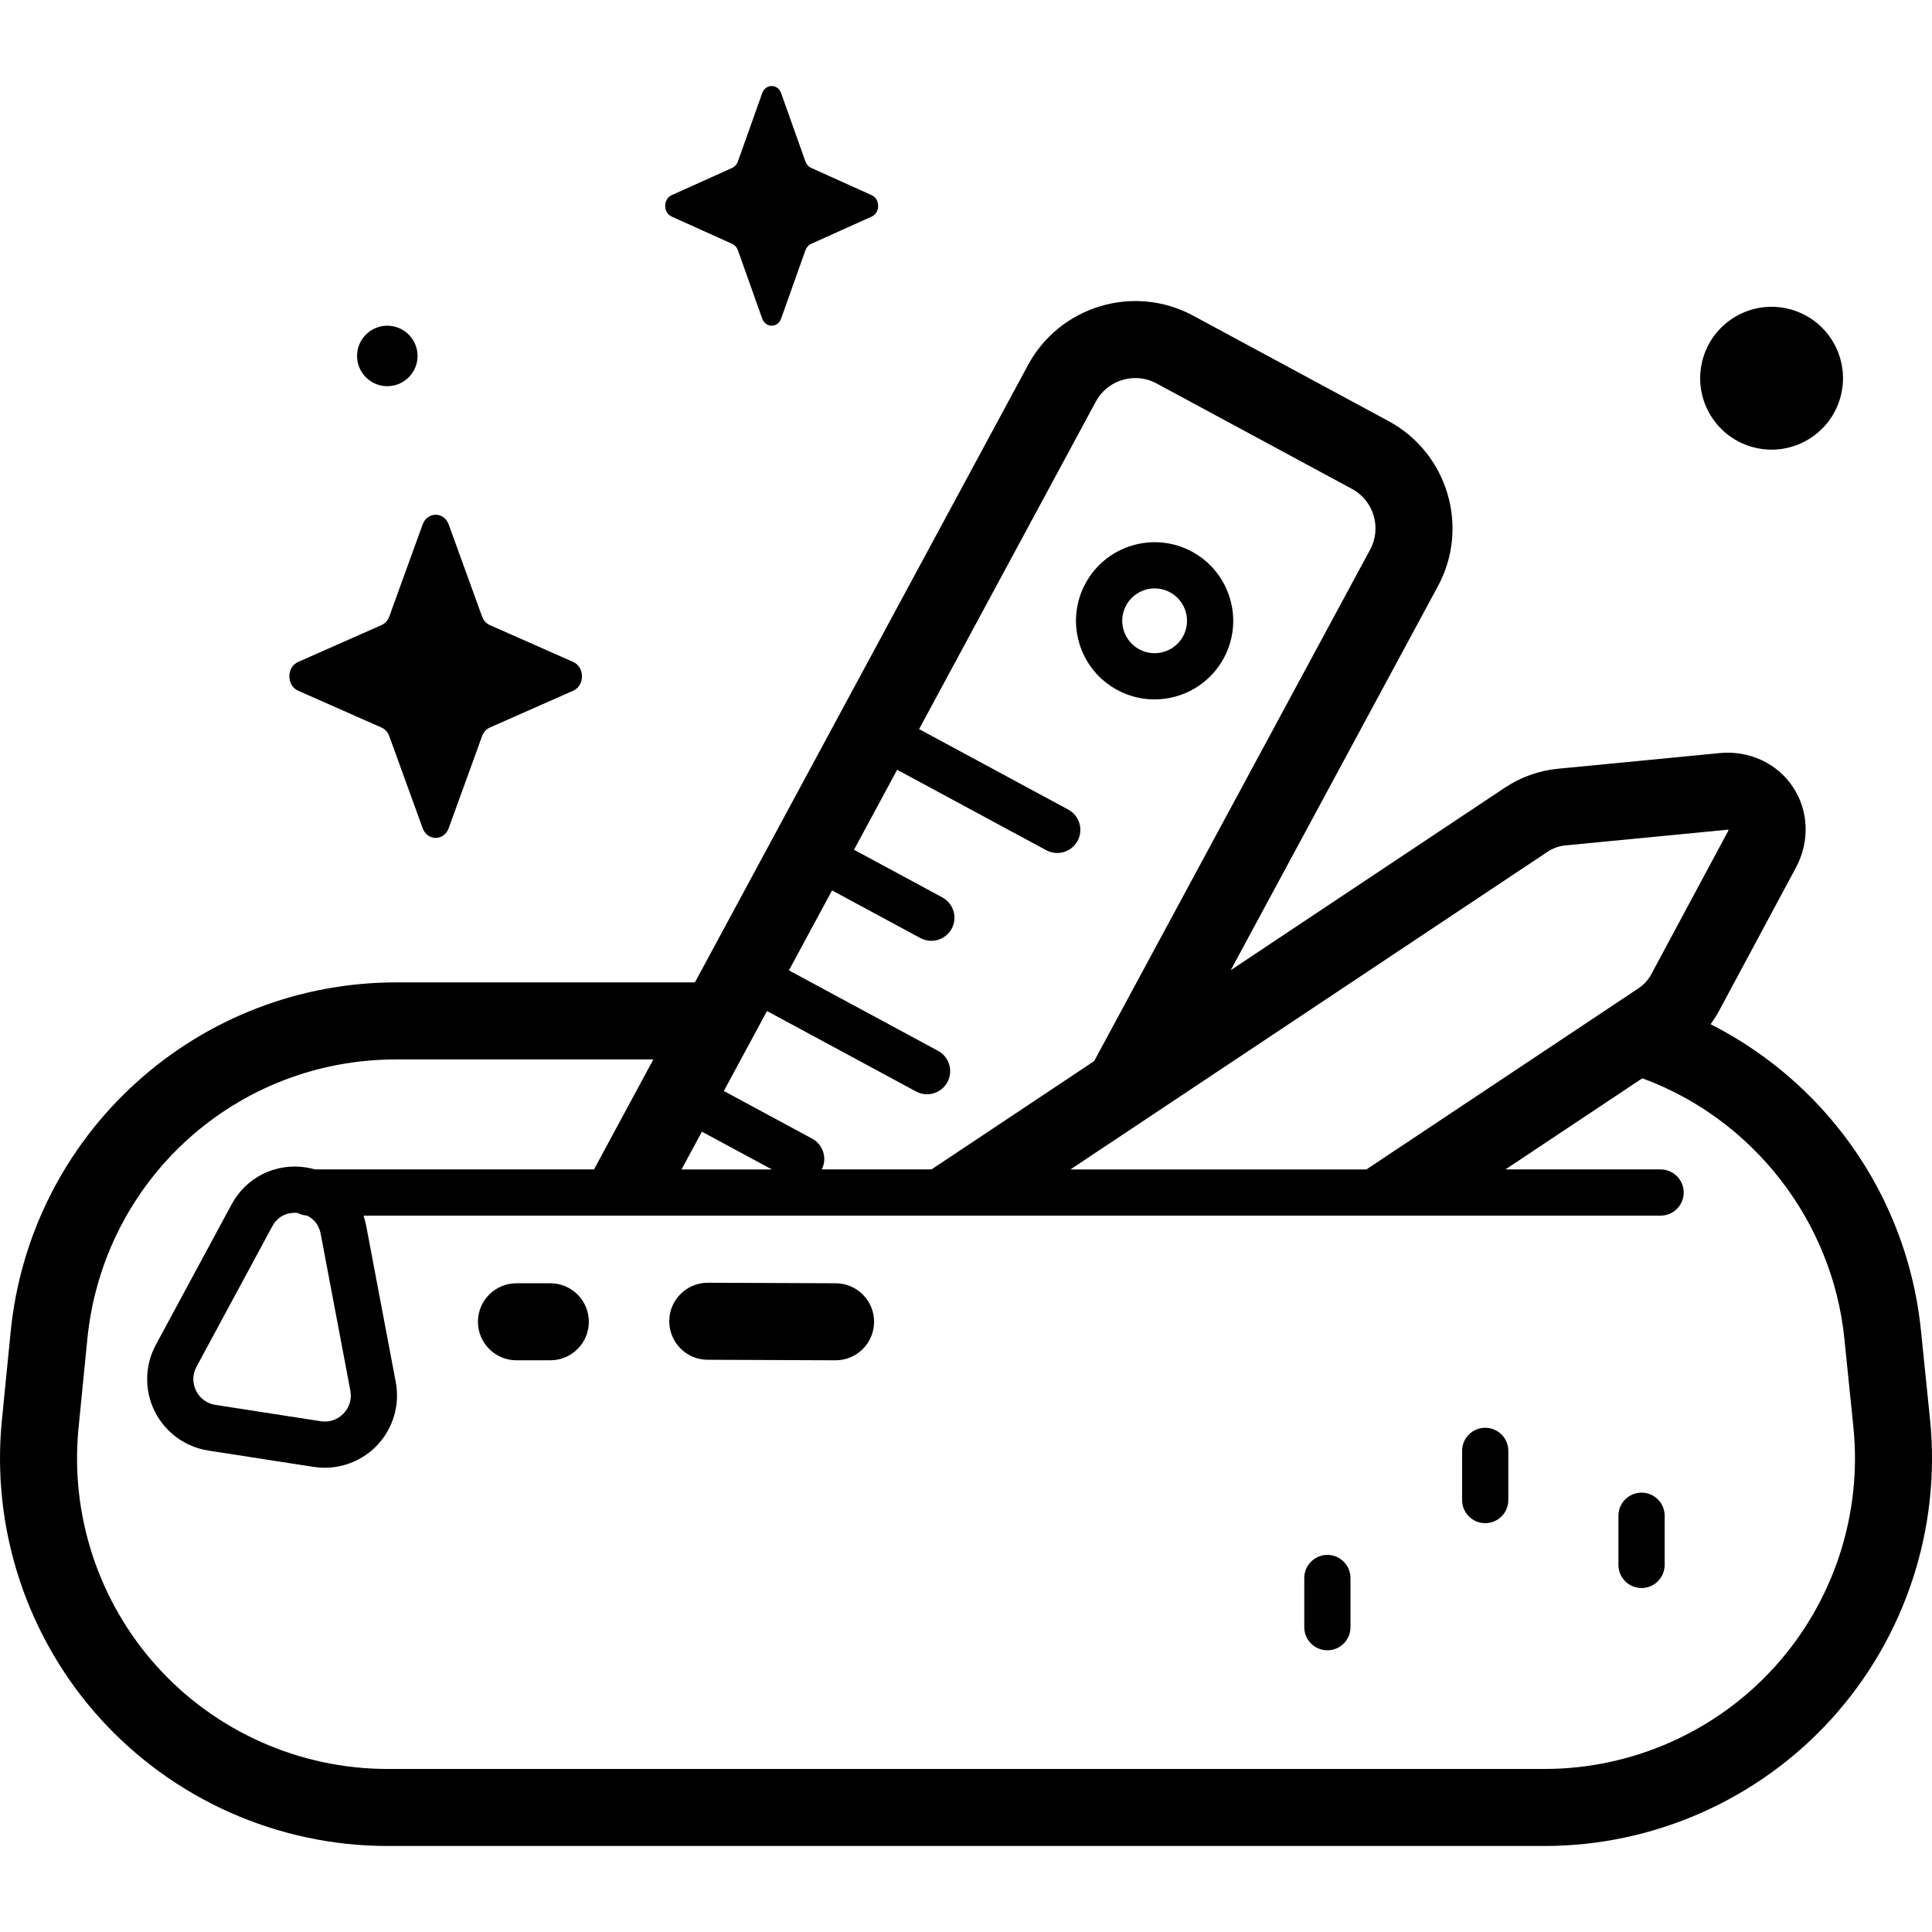 <svg id="Capa_1" enable-background="new 0 0 512 512" height="512" viewBox="0 0 512 512" width="512" xmlns="http://www.w3.org/2000/svg"><g><g><path d="m296.097 182.854c3.138 1.693 6.519 2.496 9.857 2.496 7.416 0 14.607-3.966 18.37-10.936v-.001c5.454-10.109 1.666-22.772-8.443-28.227s-22.771-1.666-28.226 8.441c-2.643 4.898-3.22 10.531-1.625 15.862 1.594 5.331 5.169 9.722 10.067 12.365zm2.336-22.412c1.089-2.017 2.898-3.49 5.096-4.148 2.185-.654 4.514-.423 6.536.67 4.167 2.249 5.728 7.467 3.48 11.634-2.249 4.166-7.467 5.727-11.633 3.478-4.167-2.248-5.727-7.467-3.479-11.634z"/><path d="m511.472 376.102-2.398-23.501c-1.982-19.425-9.4-37.779-21.451-53.076-9.299-11.805-21.013-21.363-34.295-28.097.82-1.122 1.571-2.293 2.227-3.516l20.391-38.001c3.694-6.887 3.387-15.072-.801-21.361-4.187-6.288-11.625-9.732-19.402-8.975l-42.93 4.156c-4.96.479-9.804 2.214-14.013 5.014l-72.646 48.365 54.911-101.767c8.454-15.668 2.584-35.293-13.083-43.748l-51.792-27.946c-15.666-8.452-35.292-2.586-43.749 13.082l-88.28 163.612h-79.154c-25.53 0-50.011 9.438-68.933 26.578-18.921 17.139-30.728 40.57-33.246 65.975l-2.33 23.504c-2.853 28.796 6.651 57.611 26.077 79.057 19.427 21.447 47.165 33.747 76.102 33.747h306.646c28.994 0 56.768-12.341 76.202-33.858 19.433-21.516 28.89-50.4 25.947-79.244zm-101.362-150.364c1.422-.947 3.036-1.53 4.667-1.688l42.932-4.157c.078-.007.146-.01.204-.01.084 0 .147.006.194.013-.019.079-.06.199-.15.366l-20.391 38.002c-.773 1.442-1.935 2.706-3.357 3.653l.001-.001-72.089 47.995h-78.439zm-119.706-119.31c2.145-3.975 6.243-6.235 10.472-6.235 1.903 0 3.831.458 5.619 1.423l51.792 27.946c5.764 3.11 7.923 10.329 4.813 16.091l-73.145 135.56-43.105 28.698h-29.075c1.499-2.953.383-6.577-2.547-8.158l-23.403-12.628 11.433-21.189 39.517 21.323c.925.499 1.921.736 2.903.736 2.178 0 4.287-1.165 5.394-3.216 1.606-2.977.495-6.692-2.481-8.297l-39.518-21.323 11.433-21.19 23.403 12.628c.924.499 1.92.736 2.902.736 2.178 0 4.288-1.165 5.394-3.217 1.606-2.976.495-6.691-2.482-8.296l-23.403-12.627 11.437-21.193 39.518 21.322c.924.499 1.921.735 2.902.735 2.178 0 4.287-1.165 5.394-3.217 1.606-2.976.495-6.691-2.482-8.296l-39.518-21.322zm-104.394 193.475 18.546 10.008h-23.946zm284.366 141.762c-15.57 17.24-37.823 27.128-61.053 27.128h-306.646c-23.185 0-45.408-9.855-60.973-27.039-15.564-17.183-23.18-40.27-20.893-63.342l2.328-23.5c4.19-42.275 39.384-74.154 81.867-74.154h68.141l-15.73 29.153h-73.923c-.765-.216-1.545-.401-2.349-.525-8.126-1.26-15.888 2.599-19.79 9.829l-20.062 37.181c-2.95 5.467-3.061 12.052-.298 17.614 2.764 5.562 8.077 9.453 14.215 10.404l27.917 4.331c.976.151 1.954.226 2.927.226 5.147 0 10.14-2.08 13.772-5.833 4.319-4.464 6.207-10.773 5.053-16.877l-7.855-41.511c-.169-.892-.404-1.753-.683-2.591h343.731c3.382 0 6.124-2.742 6.124-6.124s-2.742-6.124-6.124-6.124h-41.116l36.275-24.151c.015.005.028.013.043.018 29.324 10.77 50.322 37.813 53.493 68.895l2.398 23.501c2.359 23.11-5.219 46.252-20.789 63.491zm-391.534-120.228c.752.402 1.599.645 2.497.701 1.452.7 3.124 2.1 3.652 4.887l7.855 41.511c.423 2.233-.241 4.451-1.822 6.085-1.58 1.633-3.773 2.37-6.019 2.021l-27.917-4.331c-2.245-.349-4.113-1.716-5.125-3.751-1.011-2.035-.972-4.35.108-6.349l20.062-37.181c1.933-3.582 5.241-3.727 6.709-3.593z"/><path d="m351.77 412.066c-3.382 0-6.124 2.742-6.124 6.124v13.03c0 3.382 2.742 6.124 6.124 6.124s6.124-2.742 6.124-6.124v-13.03c0-3.382-2.742-6.124-6.124-6.124z"/><path d="m393.596 378.378c-3.382 0-6.124 2.742-6.124 6.124v13.03c0 3.382 2.742 6.124 6.124 6.124s6.124-2.742 6.124-6.124v-13.03c0-3.382-2.742-6.124-6.124-6.124z"/><path d="m435.027 395.565c-3.382 0-6.124 2.742-6.124 6.124v13.031c0 3.382 2.742 6.124 6.124 6.124s6.124-2.742 6.124-6.124v-13.031c0-3.382-2.742-6.124-6.124-6.124z"/><path d="m221.435 360.493c-.015 0-.028 0-.043 0l-33.869-.139c-5.636-.023-10.187-4.612-10.164-10.248.023-5.622 4.589-10.164 10.205-10.164h.043l33.869.138c5.636.023 10.187 4.612 10.164 10.248-.023 5.624-4.588 10.165-10.205 10.165z"/><path d="m145.844 360.493h-8.978c-5.636 0-10.206-4.57-10.206-10.206s4.57-10.206 10.206-10.206h8.978c5.636 0 10.206 4.57 10.206 10.206s-4.57 10.206-10.206 10.206z"/></g><g><ellipse cx="469.398" cy="100.091" rx="18.929" ry="18.929" transform="matrix(.23 -.973 .973 .23 264.138 533.936)"/><ellipse cx="102.668" cy="94.337" rx="8.016" ry="8.016" transform="matrix(.16 -.987 .987 .16 -6.896 180.569)"/><path d="m207.015 24.711 6.431 18.081c.275.774.82 1.388 1.508 1.698l16.064 7.238c2.269 1.022 2.269 4.639 0 5.661l-16.064 7.238c-.688.31-1.233.923-1.508 1.697l-6.431 18.081c-.908 2.554-4.121 2.554-5.03 0l-6.43-18.081c-.275-.774-.82-1.388-1.508-1.697l-16.064-7.238c-2.27-1.022-2.27-4.639 0-5.661l16.064-7.238c.688-.31 1.233-.924 1.508-1.698l6.43-18.081c.909-2.554 4.121-2.554 5.03 0z"/><path d="m118.913 138.996 8.836 24.375c.378 1.044 1.127 1.871 2.072 2.289l22.074 9.757c3.118 1.378 3.118 6.253 0 7.632l-22.074 9.757c-.945.418-1.694 1.245-2.072 2.288l-8.836 24.375c-1.248 3.444-5.663 3.444-6.911 0l-8.836-24.375c-.378-1.044-1.127-1.871-2.073-2.288l-22.074-9.757c-3.119-1.378-3.119-6.253 0-7.632l22.074-9.757c.945-.418 1.694-1.245 2.073-2.289l8.836-24.375c1.248-3.444 5.662-3.444 6.911 0z"/></g></g></svg>